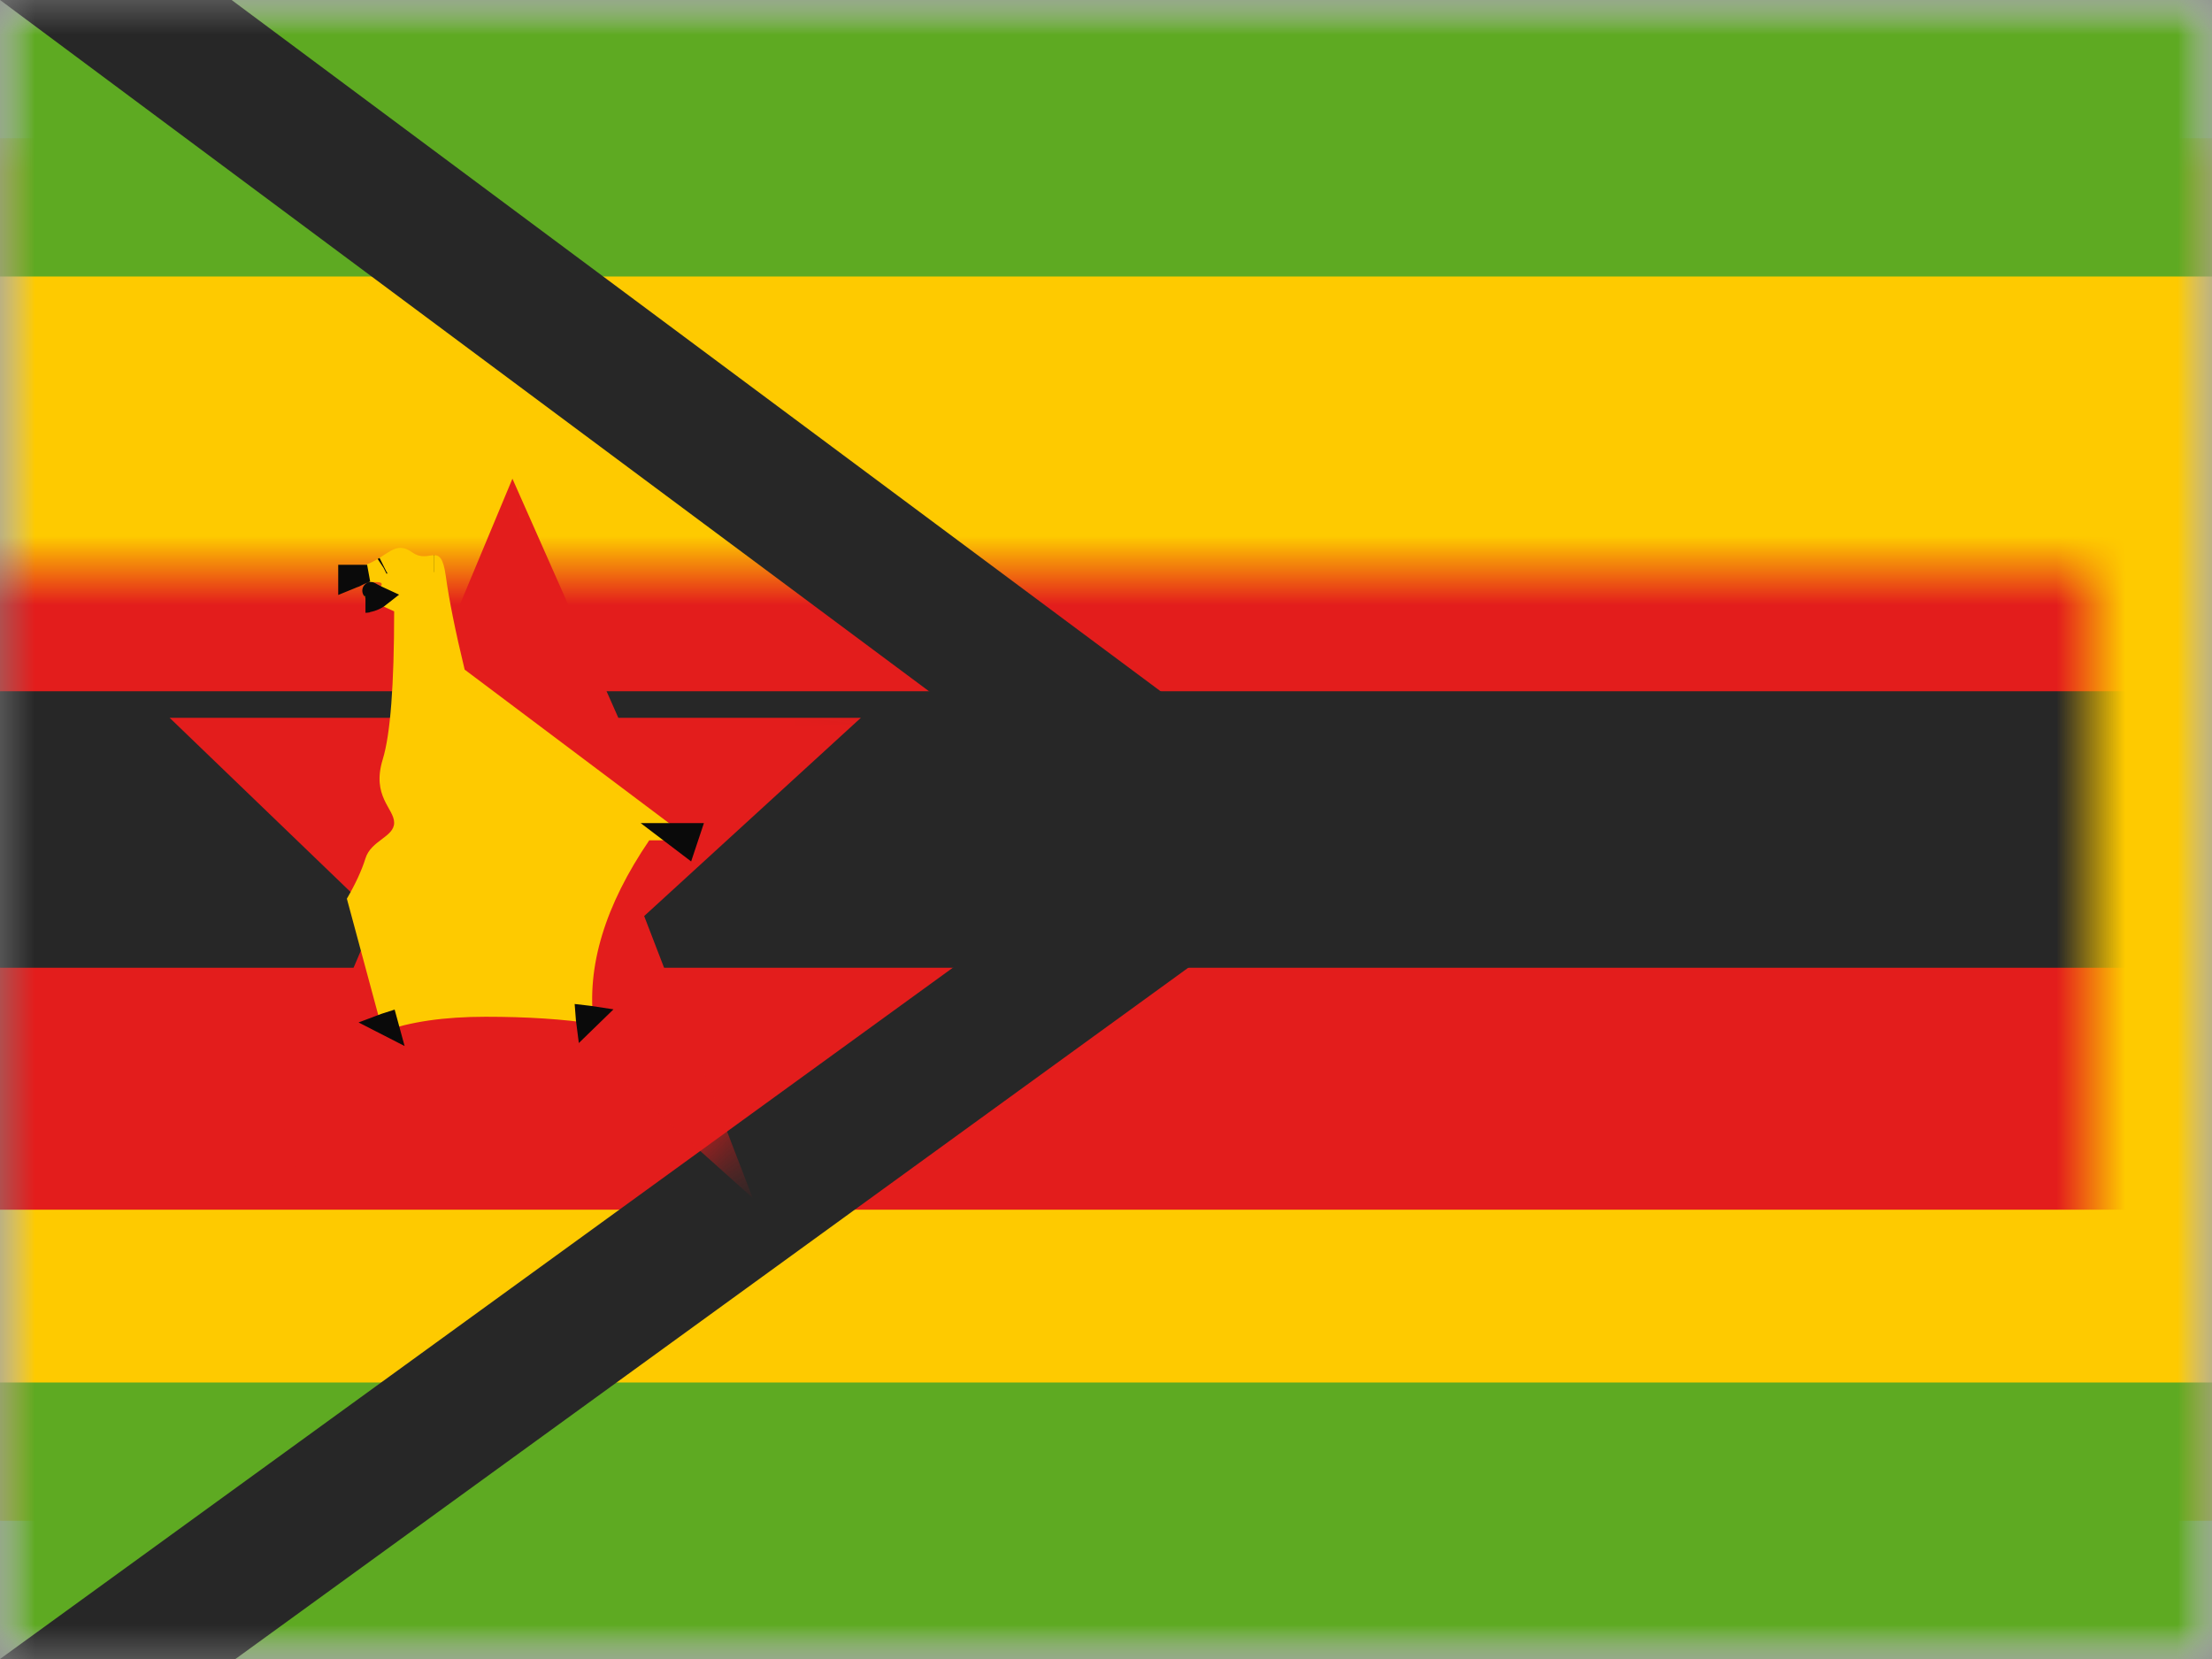 <svg xmlns="http://www.w3.org/2000/svg" xmlns:xlink="http://www.w3.org/1999/xlink" width="32" height="24" viewBox="0 0 32 24">
  <rect x="0" y="0" width="32" height="24" fill="#808080" stroke="none"/>
  <defs>
    <rect id="zw---zimbabwe-a" width="32" height="24" x="0" y="0"/>
    <rect id="zw---zimbabwe-c" width="32" height="24" x="0" y="0"/>
    <polygon id="zw---zimbabwe-e" points="0 0 0 24 16.331 12.152"/>
  </defs>
  <g fill="none" fill-rule="evenodd">
    <mask id="zw---zimbabwe-b" fill="#fff">
      <use xlink:href="#zw---zimbabwe-a"/>
    </mask>
    <g mask="url(#zw---zimbabwe-b)">
      <mask id="zw---zimbabwe-d" fill="#fff">
        <use xlink:href="#zw---zimbabwe-c"/>
      </mask>
      <use fill="#F7FCFF" xlink:href="#zw---zimbabwe-c"/>
      <rect width="32" height="20" y="2" fill="#FECA00" mask="url(#zw---zimbabwe-d)"/>
      <rect width="35.5" height="7.5" x="-1.75" y="8.25" fill="#272727" stroke="#E31D1C" stroke-width="3.5" mask="url(#zw---zimbabwe-d)"/>
      <path fill="#5EAA22" d="M0,0 L32,0 L32,4 L0,4 L0,0 Z M0,20 L32,20 L32,24 L0,24 L0,20 Z" mask="url(#zw---zimbabwe-d)"/>
      <mask id="zw---zimbabwe-f" fill="#fff">
        <use xlink:href="#zw---zimbabwe-e"/>
      </mask>
      <path stroke="#272727" stroke-width="2" d="M-1,-1.991 L18.02,12.162 L-1,25.961 L-1,-1.991 Z"/>
      <g mask="url(#zw---zimbabwe-f)">
        <g transform="translate(2 6)">
          <polygon fill="#E31D1C" points="5.478 8.278 1.7 11.329 3.433 7.252 .454 4.384 3.97 4.384 5.413 .925 6.945 4.384 10.454 4.384 7.319 7.252 8.888 11.329"/>
          <path fill="#FECA00" d="M3.018,2.421 C2.981,2.333 3.071,2.25 3.287,2.172 C3.61,2.055 3.709,1.808 3.963,1.99 C4.217,2.172 4.376,1.806 4.449,2.332 C4.497,2.682 4.588,3.134 4.722,3.687 L8.01,6.157 L7.392,6.157 C6.751,7.099 6.483,7.984 6.589,8.81 C6.147,8.743 5.625,8.709 5.026,8.709 C4.426,8.709 3.93,8.781 3.537,8.925 L3.018,7.001 C3.143,6.786 3.233,6.591 3.287,6.418 C3.367,6.157 3.702,6.109 3.702,5.902 C3.702,5.695 3.372,5.521 3.537,4.985 C3.647,4.627 3.702,3.914 3.702,2.844 C3.354,2.691 3.216,2.615 3.287,2.615 C3.393,2.615 3.635,2.421 3.461,2.421 C3.345,2.421 3.197,2.421 3.018,2.421 Z"/>
          <path stroke="#0A0A0A" stroke-width=".25" d="M3.536,2.189 C3.54,2.187 3.543,2.185 3.547,2.183 C3.541,2.186 3.536,2.189 3.533,2.191 Z M4.275,2.152 C4.274,2.152 4.274,2.151 4.273,2.151 C4.274,2.151 4.274,2.152 4.275,2.152 Z M7.639,6.032 L7.935,6.257 L8.01,6.032 L7.639,6.032 Z M6.449,8.665 C6.453,8.719 6.458,8.773 6.465,8.826 L6.608,8.687 C6.556,8.679 6.503,8.671 6.449,8.665 Z M3.623,8.764 C3.579,8.778 3.536,8.792 3.494,8.808 L3.658,8.892 L3.623,8.764 Z M3.538,2.632 C3.477,2.604 3.431,2.581 3.398,2.563 C3.376,2.55 3.362,2.541 3.366,2.546 C3.438,2.628 3.382,2.71 3.32,2.733 C3.399,2.722 3.476,2.682 3.538,2.632 Z M3.32,2.733 C3.309,2.737 3.297,2.74 3.287,2.74 C3.301,2.74 3.315,2.738 3.331,2.735 Z M3.311,2.296 L3.018,2.296 L3.018,2.421 L3.133,2.374 C3.136,2.381 3.171,2.349 3.311,2.296 Z"/>
        </g>
      </g>
    </g>
  </g>
</svg>
